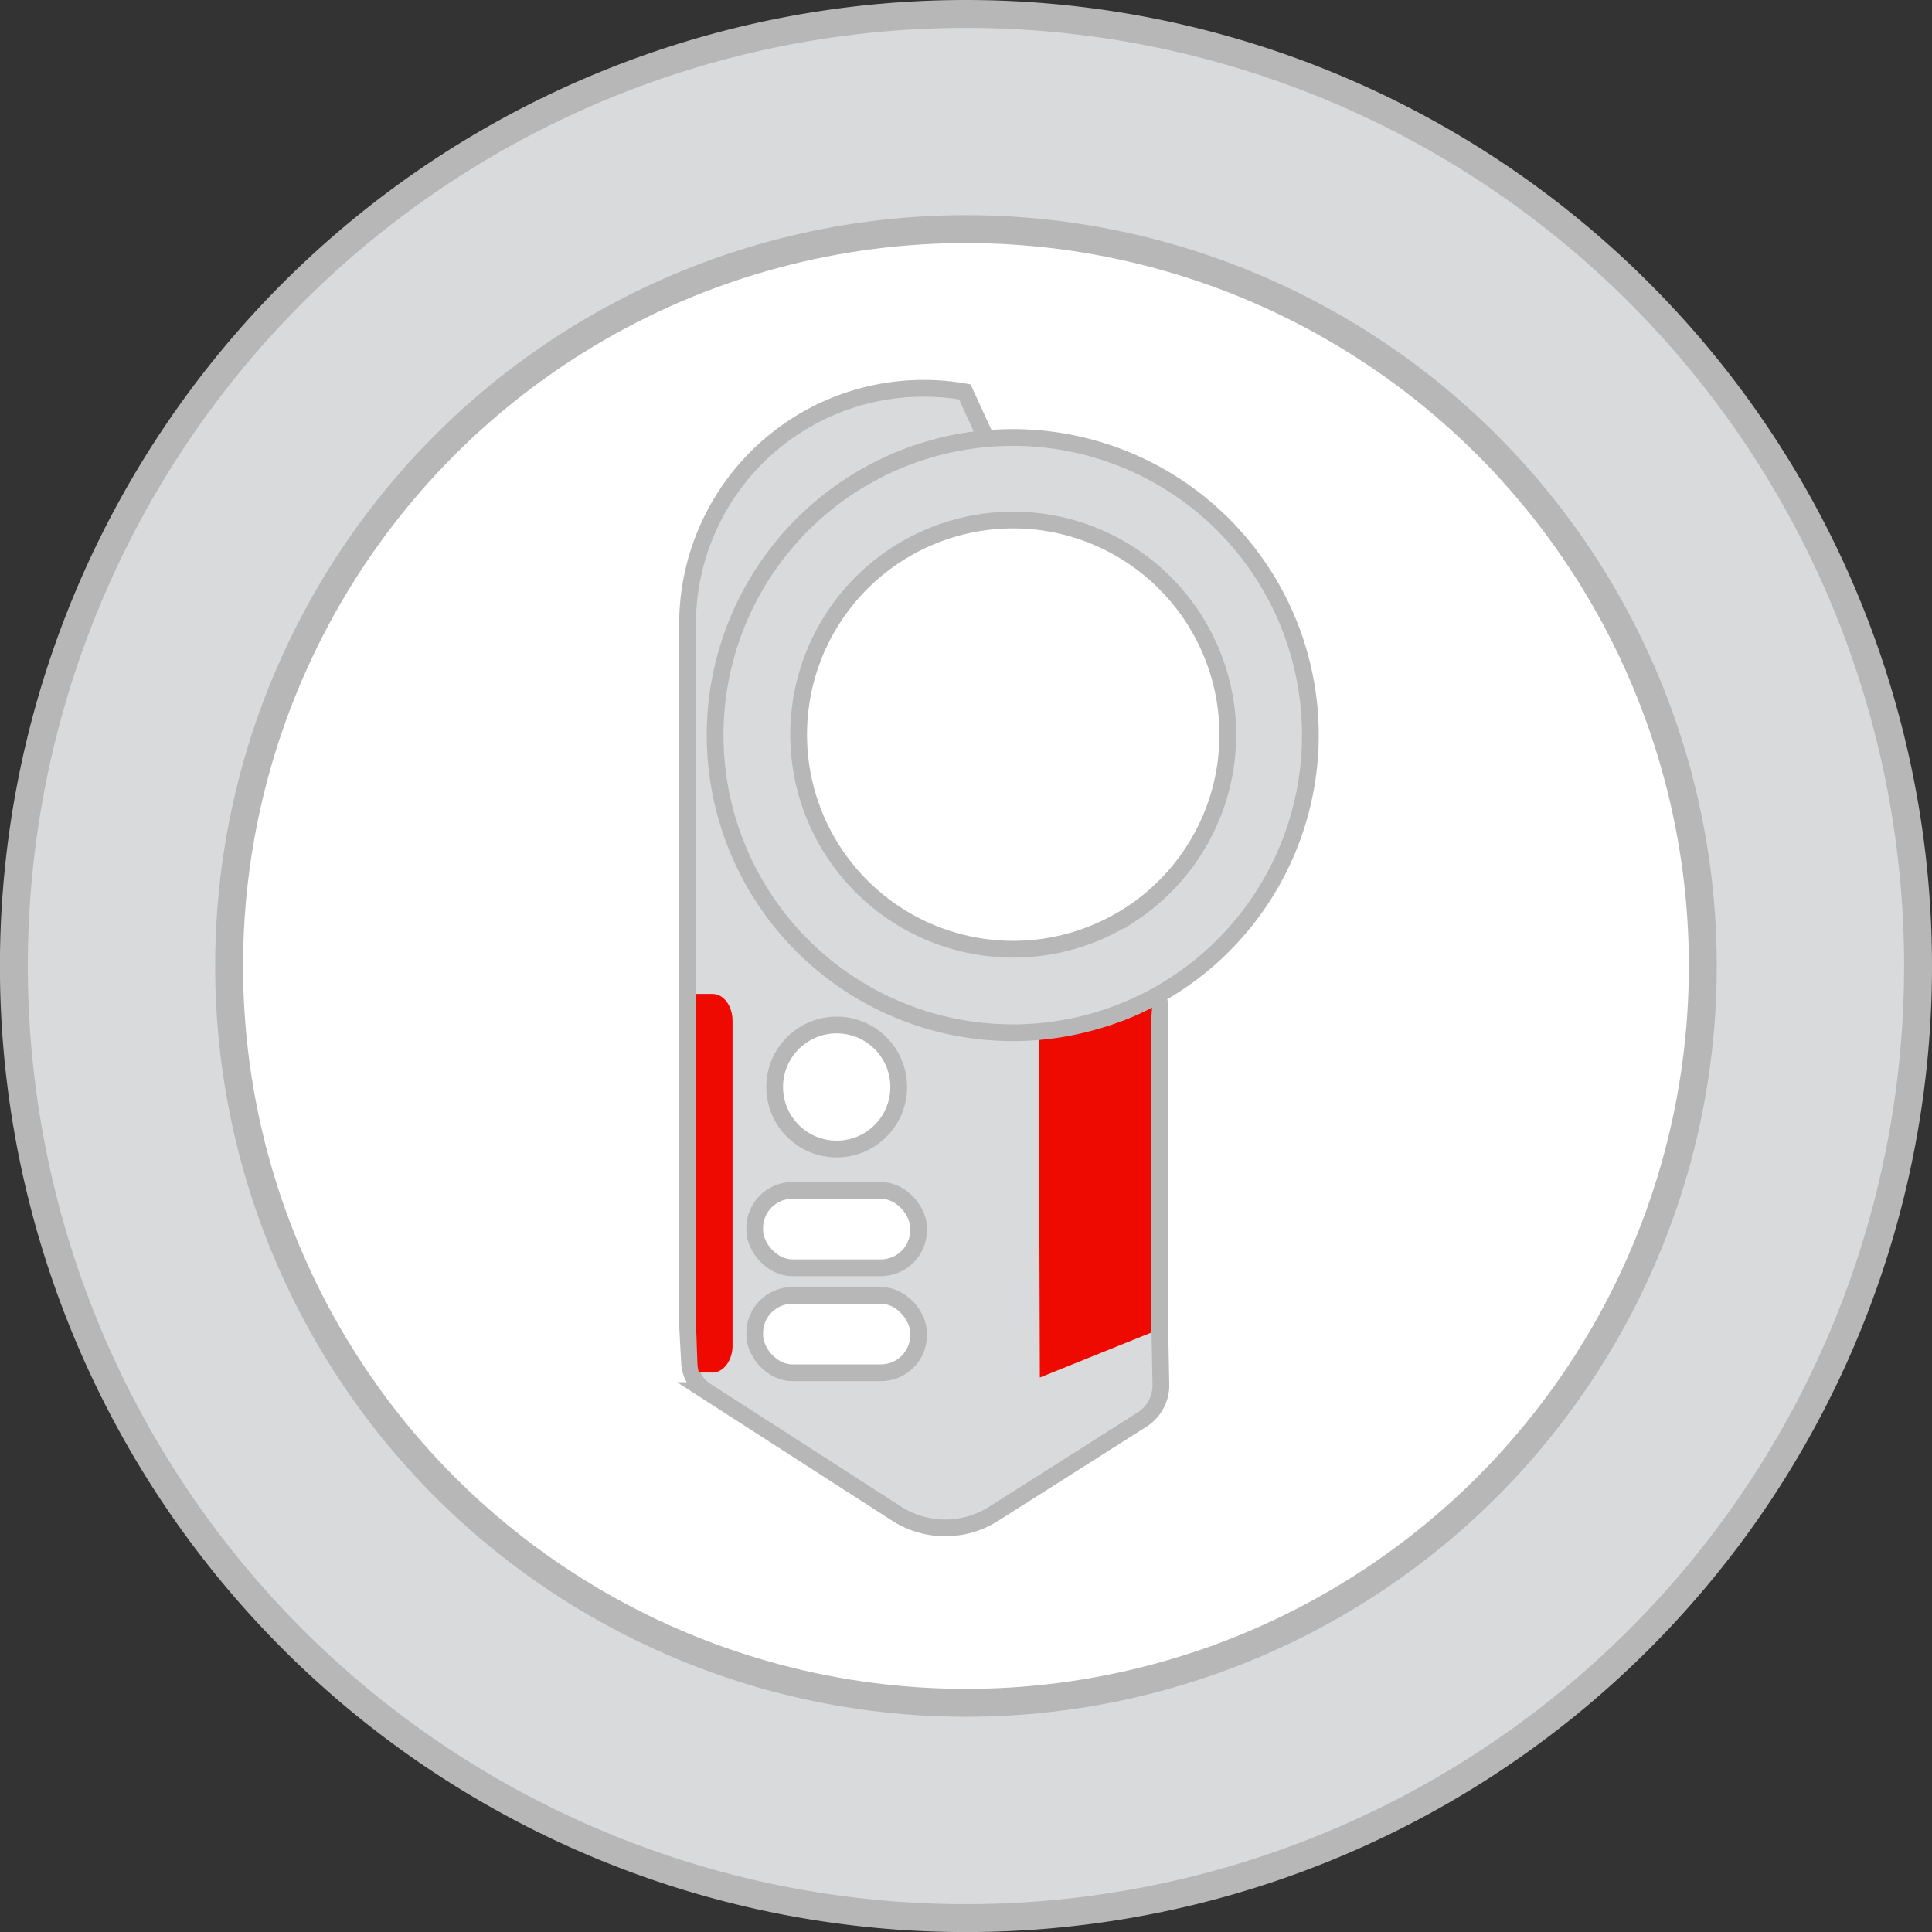 <svg xmlns="http://www.w3.org/2000/svg" viewBox="0 0 276.93 276.93"><rect x="0" y="0" width="276.93" height="276.93" fill="#333333" stroke="none"/><defs><style>.cls-1,.cls-4{fill:#d9dadb;}.cls-1,.cls-2,.cls-4,.cls-5{stroke:#b7b7b7;stroke-miterlimit:10;}.cls-1,.cls-2{stroke-width:4px;}.cls-2,.cls-3,.cls-5{fill:#fff;}.cls-4,.cls-5{stroke-width:2.4px;}.cls-6{fill:#ef0a01;}</style></defs><g id="Layer_2" data-name="Layer 2"><g id="Layer_1-2" data-name="Layer 1"><path class="cls-1" d="M274.93,138.46A136.47,136.47,0,1,1,138.46,2,136.47,136.47,0,0,1,274.93,138.46Z"/><circle class="cls-2" cx="138.46" cy="138.46" r="105.62"/><polygon class="cls-3" points="147.89 103.4 147.21 106.36 149.44 108.86 146.41 107.77 143.08 111.15 144.7 106.95 142.93 104.79 145.57 105.5 147.89 103.4"/><path class="cls-4" d="M166.4,198.49a5.83,5.83,0,0,1-2.71,5L142.4,217a12.92,12.92,0,0,1-13.9-.05l-27.37-17.62a5,5,0,0,1-2-2.55,4.74,4.74,0,0,1-.29-1.46L98.55,190V89.53a33.83,33.83,0,0,1,33.86-33.87,34.39,34.39,0,0,1,5.88.51l3,6.54.05.17a42.59,42.59,0,0,0,3.88,85,39.69,39.69,0,0,0,5-.3,42.11,42.11,0,0,0,15.63-5l.39,1.28V190Z"/><circle class="cls-5" cx="119.93" cy="155.81" r="8.89"/><rect class="cls-5" x="108.18" y="170.63" width="23.49" height="11.09" rx="5.4"/><rect class="cls-5" x="108.18" y="185.68" width="23.49" height="11.09" rx="5.4"/><path class="cls-6" d="M105,146.32v46.57c0,2.12-1.29,3.85-2.89,3.85h-1.94a6.27,6.27,0,0,1-.21-1.46L99.77,190V142.47h2.36C103.73,142.47,105,144.19,105,146.32Z"/><path class="cls-6" d="M165.05,145.67V191l-16,6.45L148.89,149c5.62-.66,11.52-2,16.25-4.62Z"/><path class="cls-4" d="M145.24,62.71c-1.31,0-2.6.06-3.88.17a42.66,42.66,0,1,0,3.88-.17Z"/><path class="cls-5" d="M162.29,130.9A30.76,30.76,0,1,1,145,74.54h.29a30.77,30.77,0,0,1,17,56.37Z"/></g></g></svg>